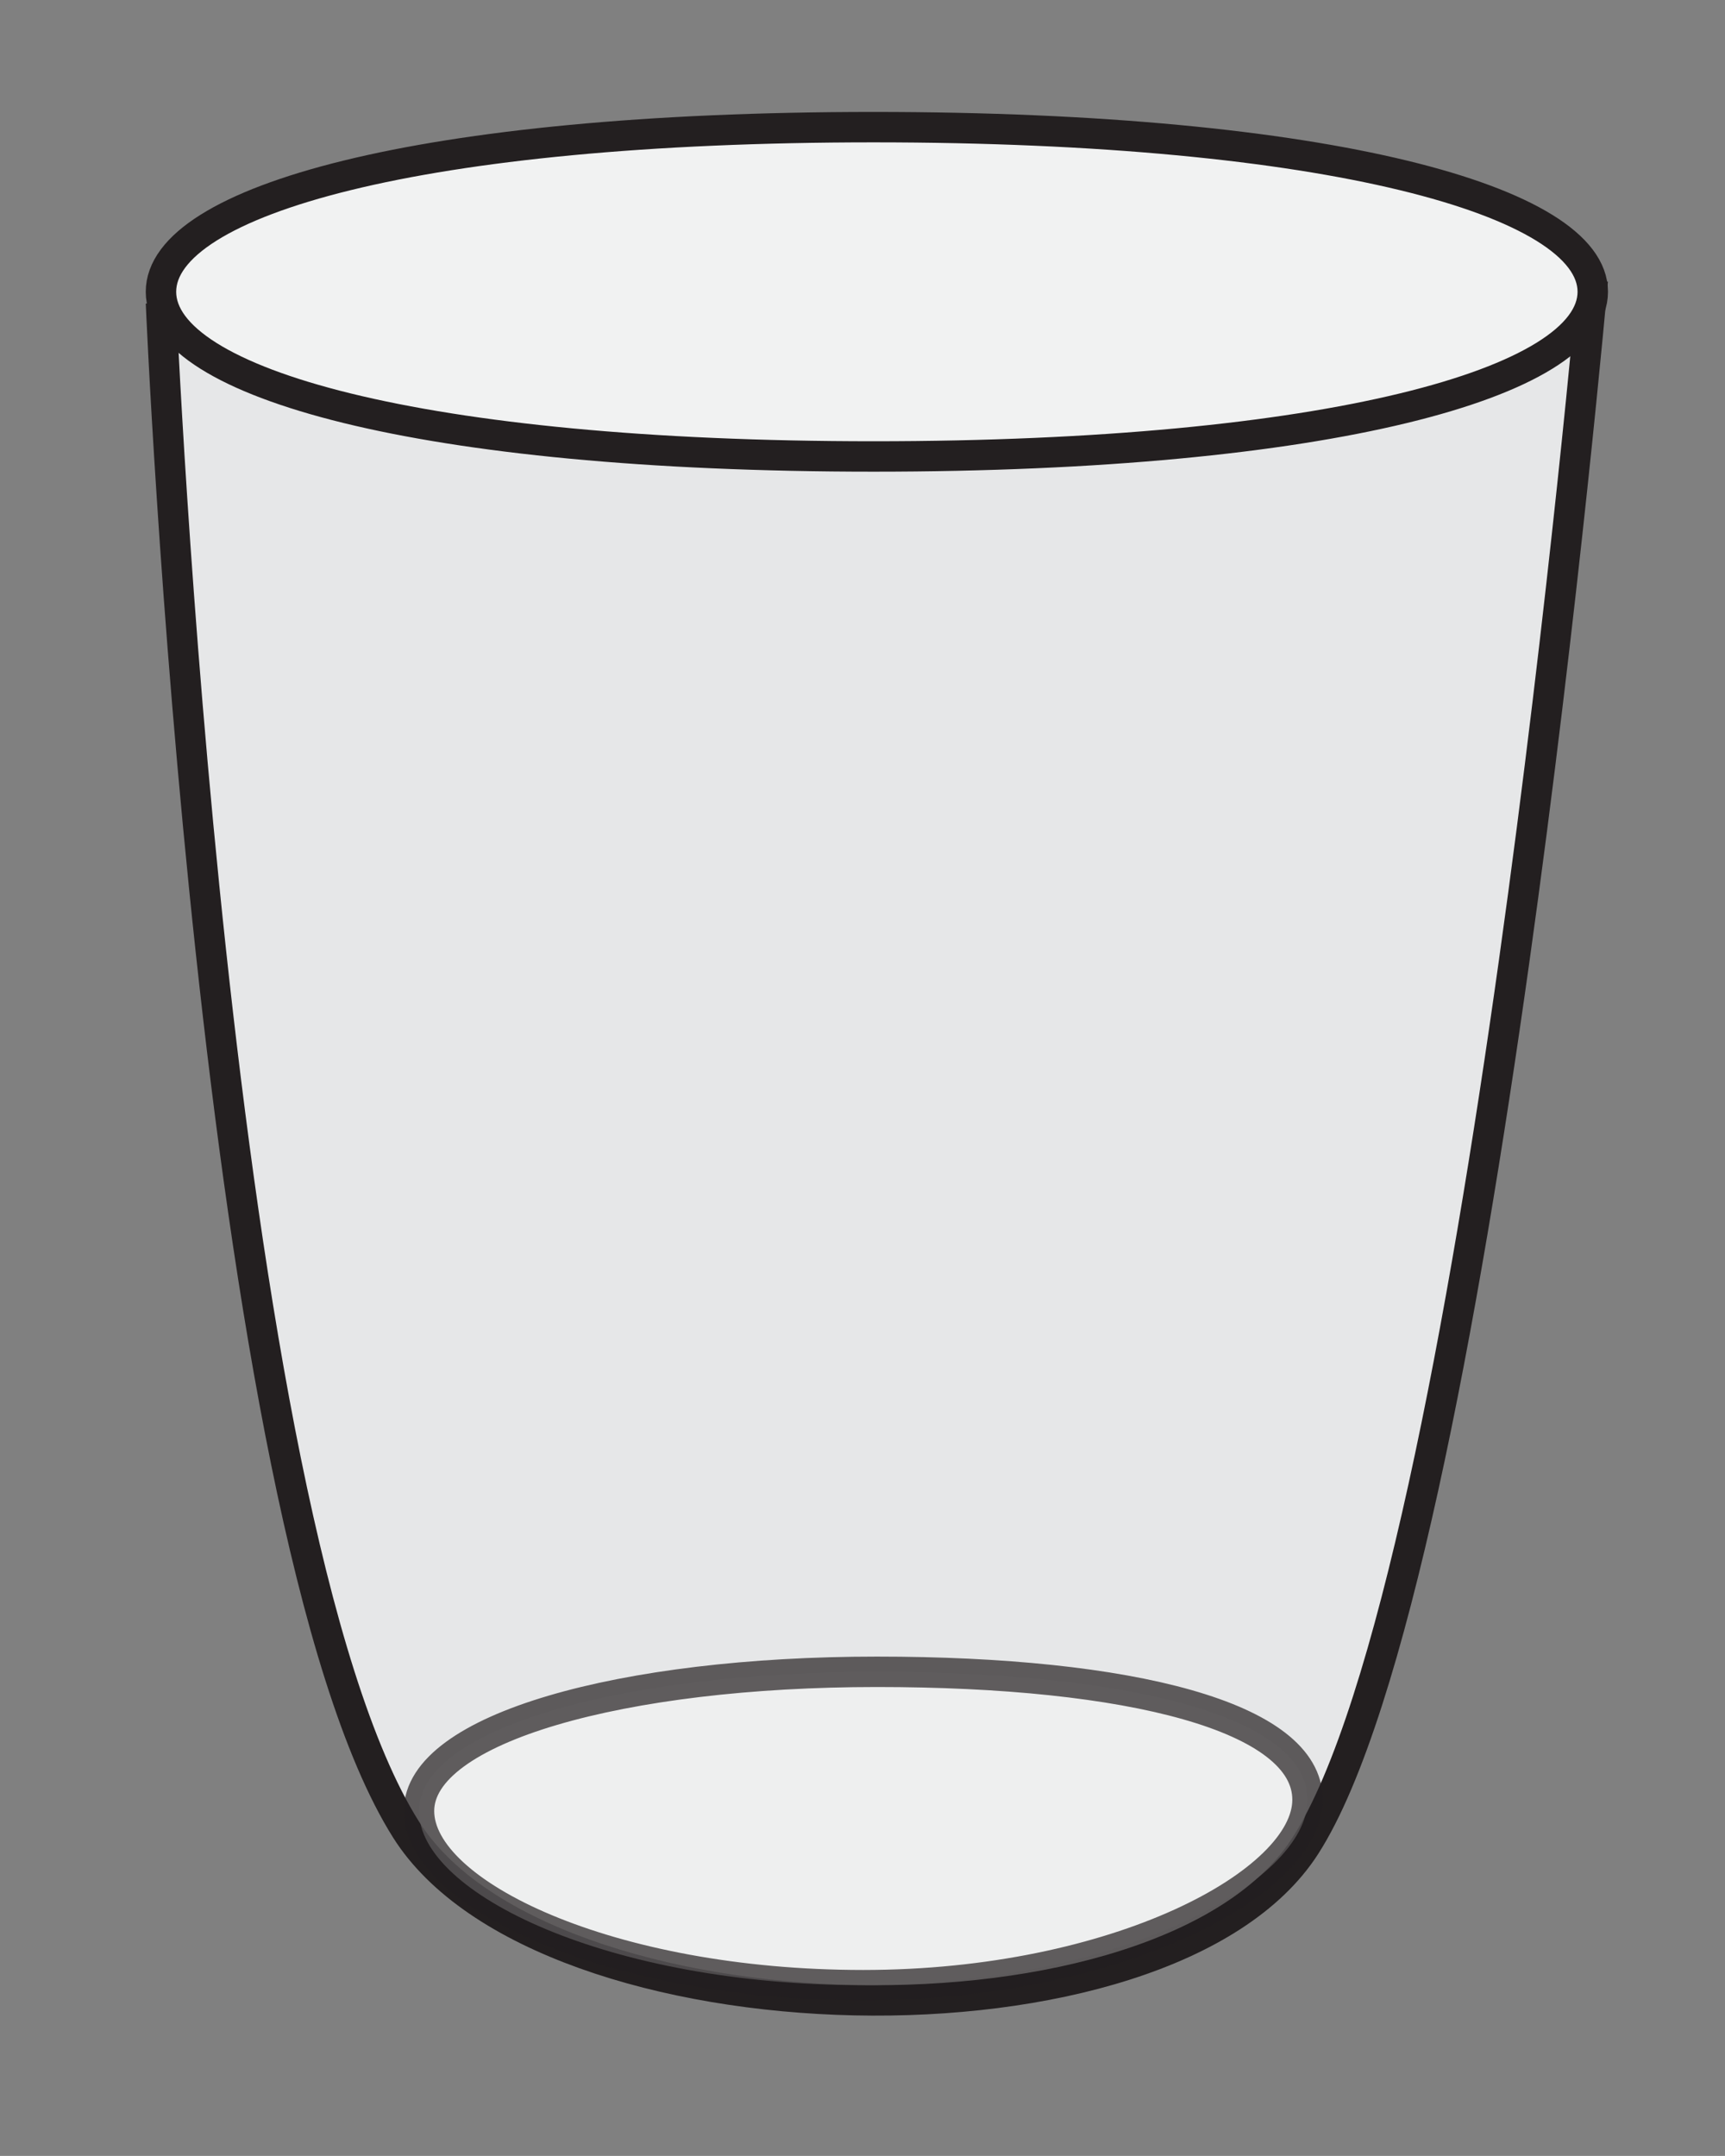 <?xml version="1.0" encoding="utf-8"?>
<!-- Generator: Adobe Illustrator 16.0.0, SVG Export Plug-In . SVG Version: 6.00 Build 0)  -->
<!DOCTYPE svg PUBLIC "-//W3C//DTD SVG 1.1//EN" "http://www.w3.org/Graphics/SVG/1.1/DTD/svg11.dtd">
<svg version="1.1" id="Layer_1" xmlns="http://www.w3.org/2000/svg" xmlns:xlink="http://www.w3.org/1999/xlink" x="0px" y="0px"
	 width="113.39px" height="141.73px" viewBox="0 0 113.39 141.73" enable-background="new 0 0 113.39 141.73" xml:space="preserve">
<rect x="0" y="0" width="113.39" height="141.73" fill="#808080" stroke="none"/>
<g>
	<path fill="#E6E7E8" stroke="#231F20" stroke-width="2" stroke-miterlimit="10" d="M10.581,19.916c0,0,3.377,80.145,16.102,100.35
		c8.98,14.259,49.988,15.327,59.127,1.069C97.2,103.568,104.698,18.43,104.698,18.43"/>
	<path fill="#F1F2F2" stroke="#231F20" stroke-width="2" stroke-miterlimit="10" d="M10.581,19.183
		c0,5.976,17.014,10.825,46.844,10.825c29.846,0,47.273-4.85,47.273-10.825c0-5.975-17.428-10.824-47.273-10.824
		C27.595,8.358,10.581,13.208,10.581,19.183z"/>
	<path opacity="0.7" fill="#F1F2F2" stroke="#231F20" stroke-width="2" stroke-miterlimit="10" d="M85.948,118.316
		c0,5.454-12.539,12.192-29.203,12.192c-16.67,0-29.203-5.996-29.203-11.45c0-5.455,13.42-9.152,30.09-9.152
		C74.296,109.906,85.948,112.863,85.948,118.316z"/>
</g>
</svg>
